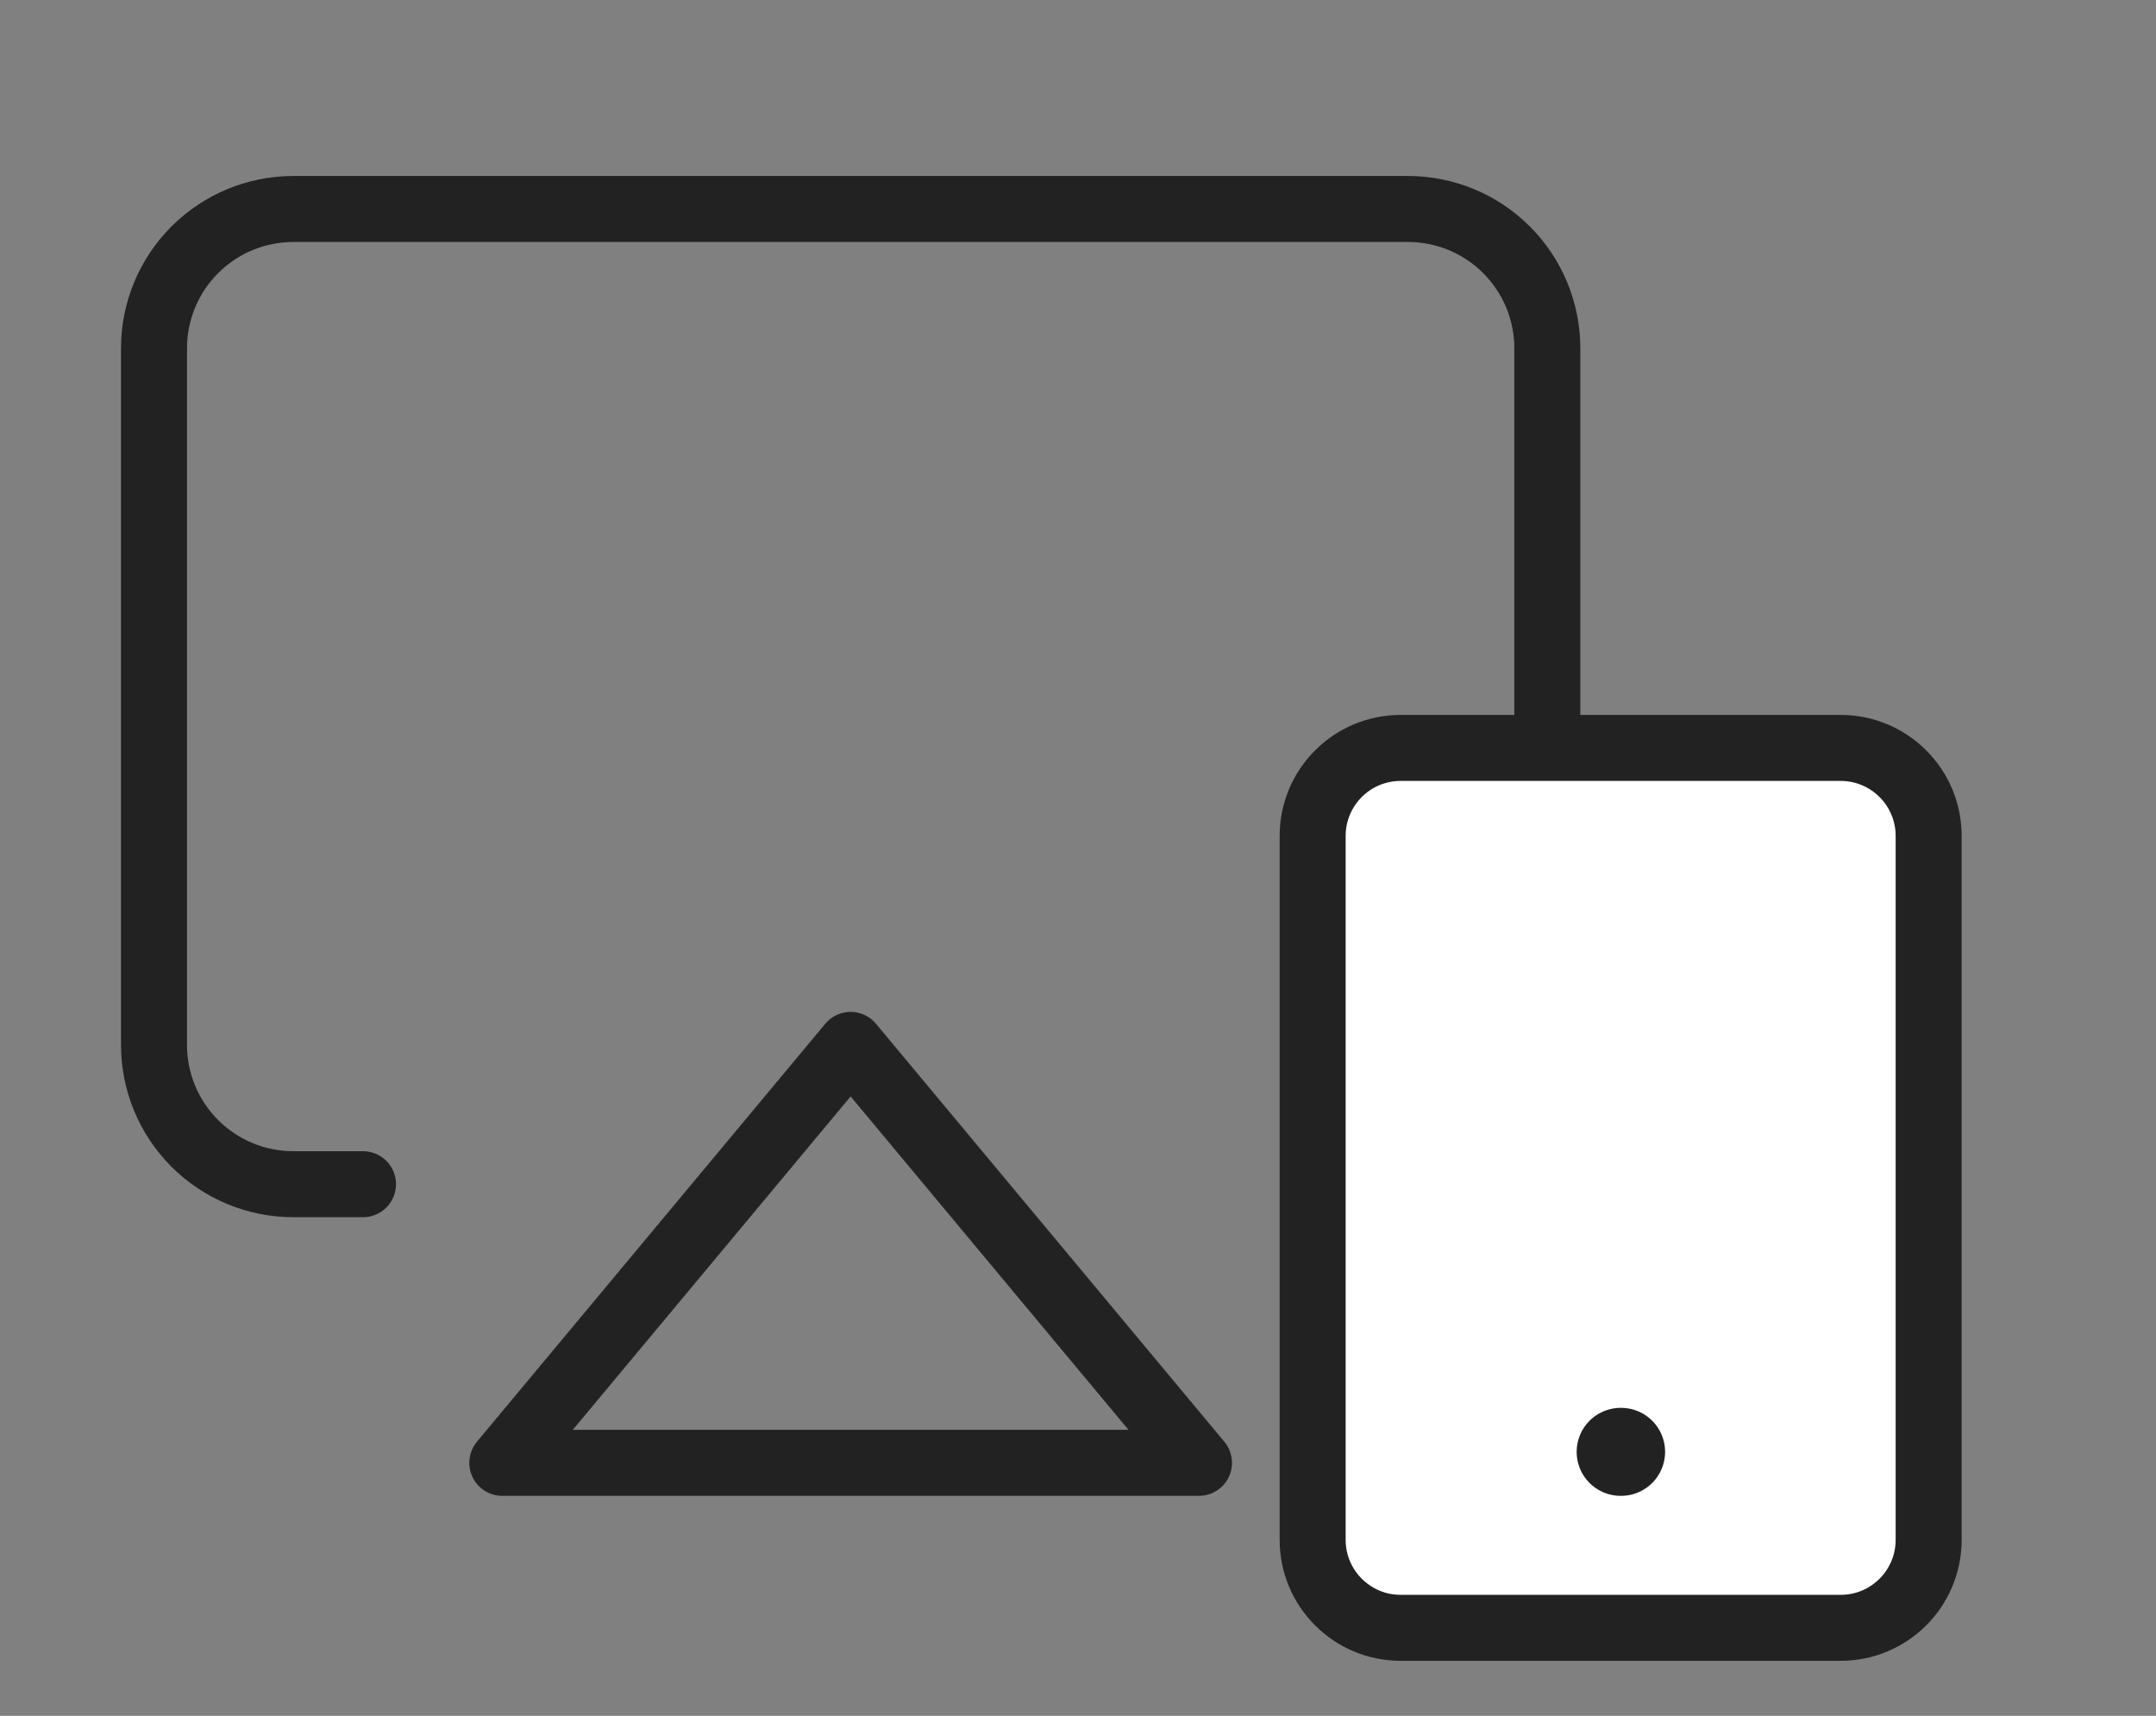 <svg width="98" height="78" viewBox="0 0 98 78" fill="none" xmlns="http://www.w3.org/2000/svg">
<rect x="0" y="0" width="98" height="78" fill="#808080" stroke="none"/>
<path d="M16.5 53.833H13.333C11.654 53.833 10.043 53.166 8.855 51.978C7.667 50.791 7 49.18 7 47.5V15.833C7 14.154 7.667 12.543 8.855 11.355C10.043 10.167 11.654 9.5 13.333 9.5H64C65.68 9.5 67.291 10.167 68.478 11.355C69.666 12.543 70.333 14.154 70.333 15.833V47.5C70.333 49.18 69.666 50.791 68.478 51.978C67.291 53.166 65.68 53.833 64 53.833H60.833" stroke="#222222" stroke-width="3" stroke-linecap="round" stroke-linejoin="round"/>
<path d="M38.665 47.5L54.499 66.5H22.832L38.665 47.5Z" stroke="#222222" stroke-width="3" stroke-linecap="round" stroke-linejoin="round"/>
<path d="M83.666 34H63.666C61.457 34 59.666 35.791 59.666 38V70C59.666 72.209 61.457 74 63.666 74H83.666C85.875 74 87.666 72.209 87.666 70V38C87.666 35.791 85.875 34 83.666 34Z" fill="white" stroke="#222222" stroke-width="3" stroke-linecap="round" stroke-linejoin="round"/>
<path d="M73.666 66H73.686" stroke="#222222" stroke-width="4" stroke-linecap="round" stroke-linejoin="round"/>
</svg>
